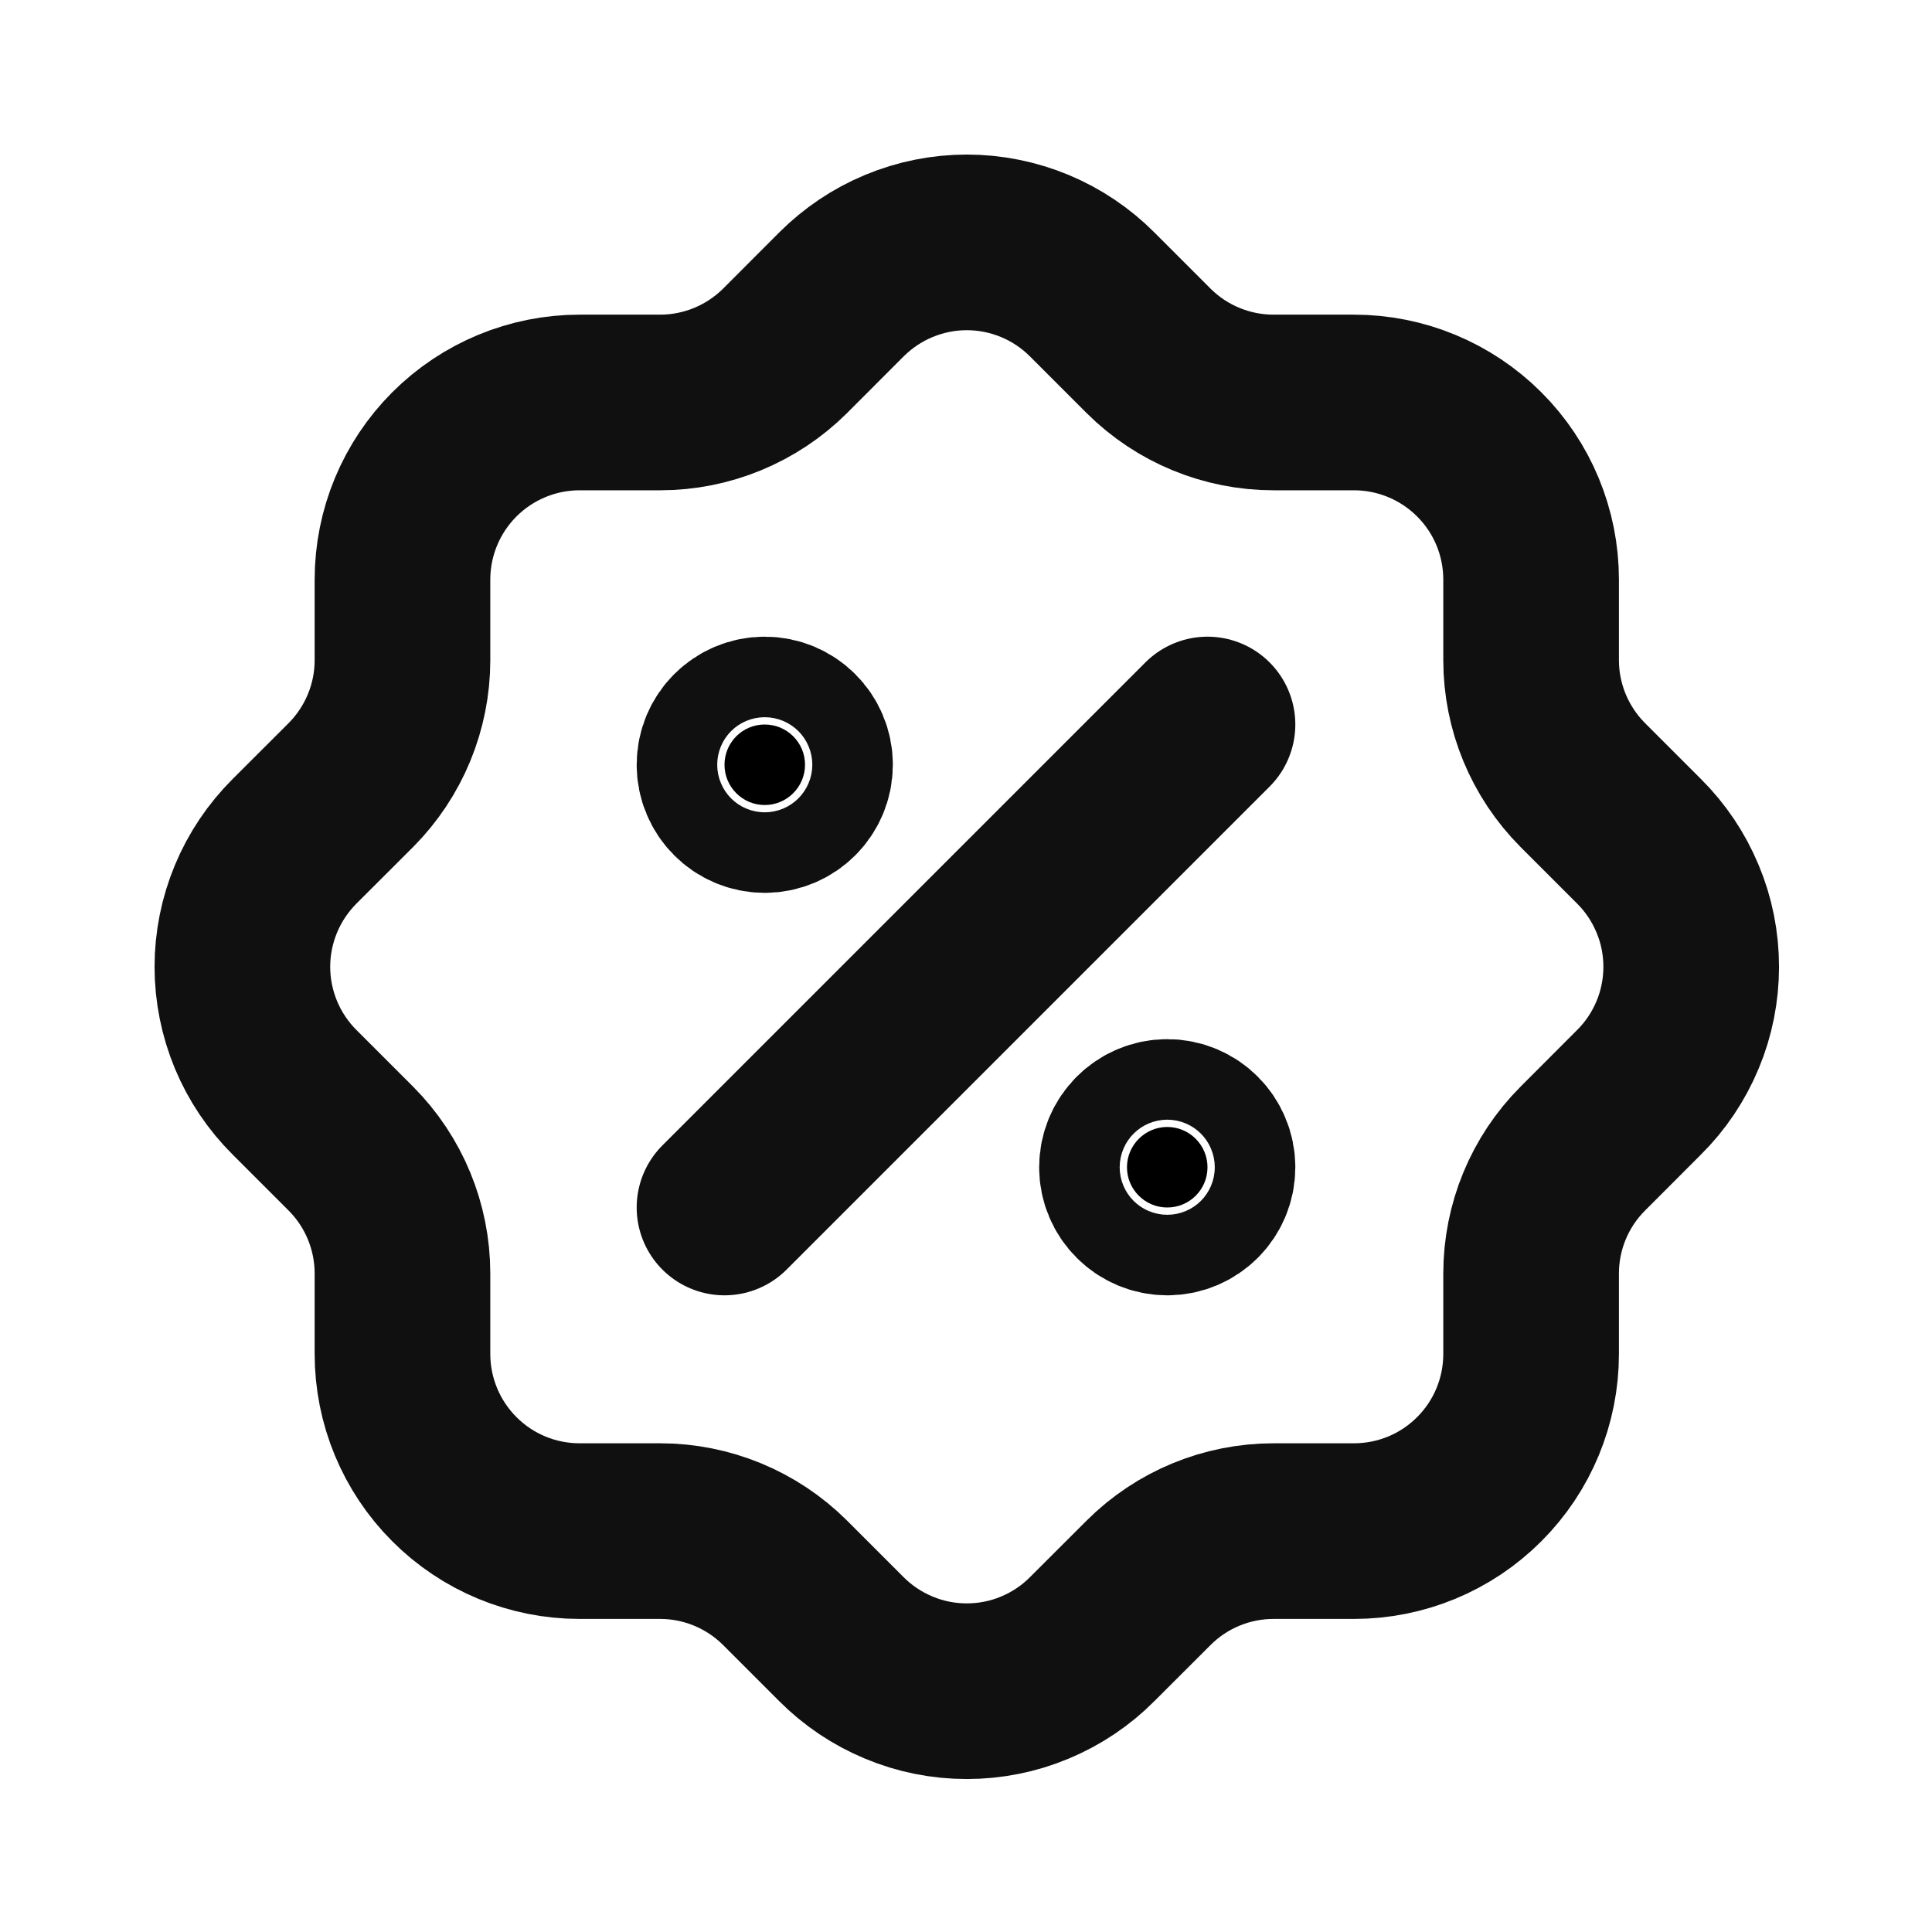 <svg width="22" height="22" viewBox="0 0 22 22" fill="none" xmlns="http://www.w3.org/2000/svg">
<g clip-path="url(#clip0_2_963)">
<path d="M8.25 13.75L13.75 8.25" stroke="#101011" stroke-width="2" stroke-linecap="round" stroke-linejoin="round"/>
<path d="M8.708 9.167C8.961 9.167 9.167 8.961 9.167 8.708C9.167 8.455 8.961 8.25 8.708 8.25C8.455 8.25 8.25 8.455 8.25 8.708C8.25 8.961 8.455 9.167 8.708 9.167Z" fill="black" stroke="#101011" stroke-width="2" stroke-linecap="round" stroke-linejoin="round"/>
<path d="M13.292 13.75C13.545 13.75 13.75 13.545 13.75 13.292C13.75 13.039 13.545 12.833 13.292 12.833C13.039 12.833 12.833 13.039 12.833 13.292C12.833 13.545 13.039 13.75 13.292 13.75Z" fill="black" stroke="#101011" stroke-width="2" stroke-linecap="round" stroke-linejoin="round"/>
<path d="M4.583 6.6C4.583 6.065 4.796 5.552 5.174 5.174C5.552 4.796 6.065 4.583 6.6 4.583H7.517C8.049 4.583 8.56 4.372 8.938 3.997L9.579 3.355C9.767 3.167 9.989 3.017 10.235 2.915C10.48 2.813 10.743 2.76 11.009 2.76C11.275 2.76 11.538 2.813 11.784 2.915C12.029 3.017 12.252 3.167 12.439 3.355L13.081 3.997C13.458 4.372 13.969 4.583 14.502 4.583H15.418C15.953 4.583 16.466 4.796 16.844 5.174C17.223 5.552 17.435 6.065 17.435 6.6V7.517C17.435 8.049 17.646 8.56 18.022 8.938L18.663 9.579C18.852 9.767 19.001 9.989 19.103 10.235C19.206 10.48 19.258 10.743 19.258 11.009C19.258 11.275 19.206 11.538 19.103 11.784C19.001 12.029 18.852 12.252 18.663 12.439L18.022 13.081C17.646 13.458 17.435 13.969 17.435 14.502V15.418C17.435 15.953 17.223 16.466 16.844 16.844C16.466 17.223 15.953 17.435 15.418 17.435H14.502C13.969 17.435 13.458 17.646 13.081 18.022L12.439 18.663C12.252 18.852 12.029 19.001 11.784 19.103C11.538 19.206 11.275 19.258 11.009 19.258C10.743 19.258 10.48 19.206 10.235 19.103C9.989 19.001 9.767 18.852 9.579 18.663L8.938 18.022C8.56 17.646 8.049 17.435 7.517 17.435H6.6C6.065 17.435 5.552 17.223 5.174 16.844C4.796 16.466 4.583 15.953 4.583 15.418V14.502C4.583 13.969 4.372 13.458 3.997 13.081L3.355 12.439C3.167 12.252 3.017 12.029 2.915 11.784C2.813 11.538 2.76 11.275 2.76 11.009C2.76 10.743 2.813 10.48 2.915 10.235C3.017 9.989 3.167 9.767 3.355 9.579L3.997 8.938C4.372 8.56 4.583 8.049 4.583 7.517V6.6" stroke="#101011" stroke-width="2" stroke-linecap="round" stroke-linejoin="round"/>
</g>
<defs>
<clipPath id="clip0_2_963">
<rect width="22" height="22" fill="white"/>
</clipPath>
</defs>
</svg>

